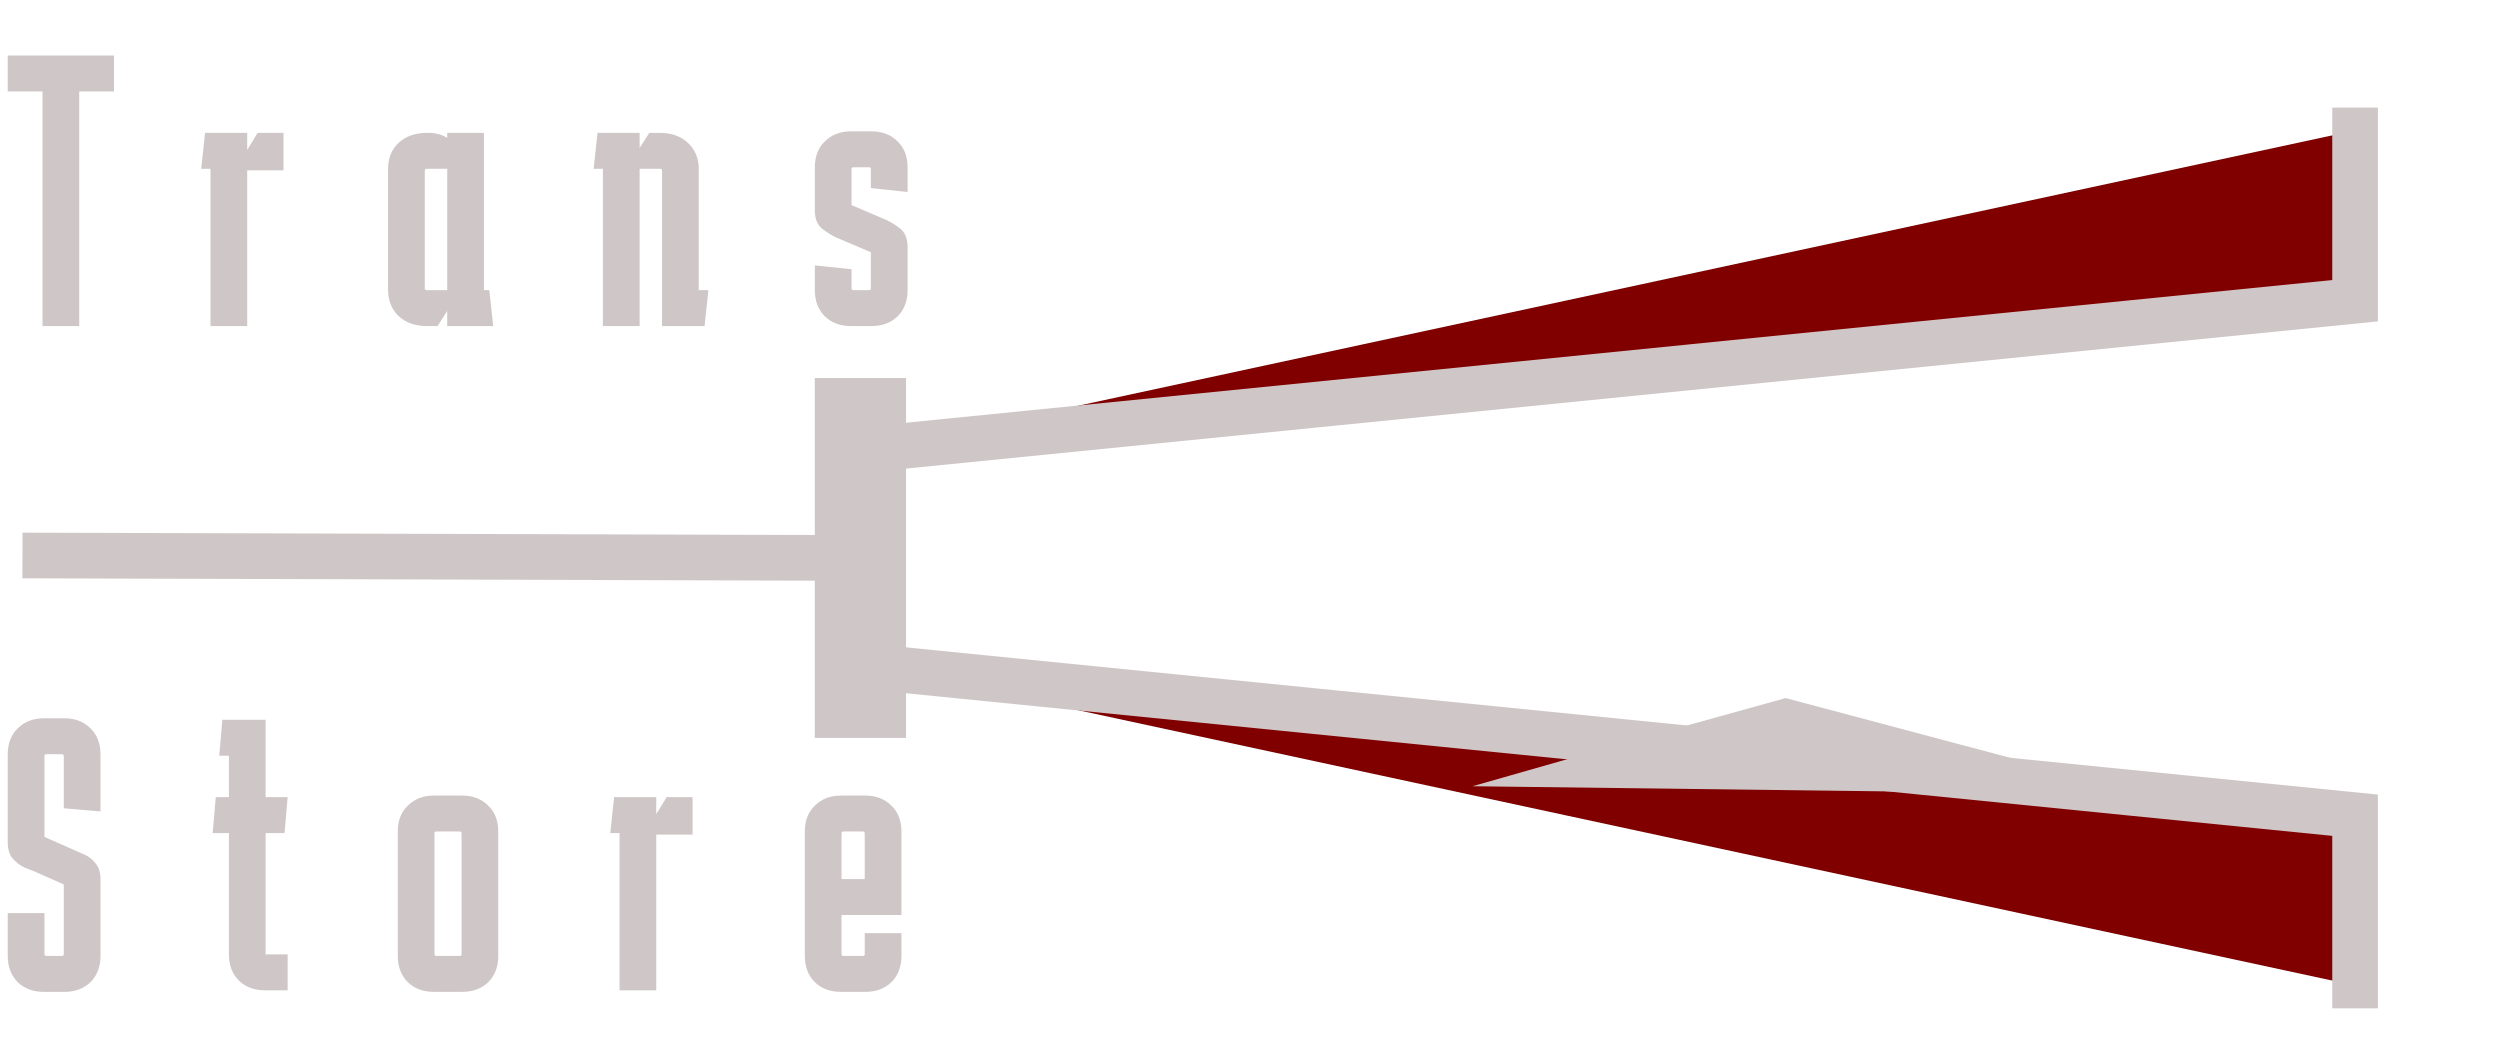 <svg id="logotip" width="207" height="87" viewBox="0 0 207 87" fill="none" xmlns="http://www.w3.org/2000/svg">
<path d="M71.242 46.2L3.75 46" stroke="#CFC7C7" stroke-width="3.78" stroke-linecap="square"/>
<path d="M71.242 31.3V61.1" stroke="#CFC7C7" stroke-width="7.559"/>
<path d="M73.01 55.3L195 67.5V81.6" fill="#800000"/>
<path d="M73.01 55.3L195 67.5V81.6" stroke="#CFC7C7" stroke-width="3.78" stroke-linecap="square"/>
<path d="M73.01 37.1L195 24.9V10.8" fill="#800000"/>
<path d="M73.01 37.1L195 24.9V10.8" stroke="#CFC7C7" stroke-width="3.78" stroke-linecap="square"/>
<path d="M177.91 65.8L121.924 65.1L134.889 61.4L147.854 57.8L177.91 65.8Z" fill="#CFC7C7"/>
<path d="M0.64 7.576V4.6H9.44V7.576H6.56V27H3.52V7.576H0.64ZM20.468 11V12.408L21.332 11H23.476V14.104H20.468V27H17.428V13.976H16.66L16.98 11H20.468ZM35.364 27C34.383 27 33.594 26.723 32.996 26.168C32.42 25.592 32.133 24.877 32.133 24.024V13.976C32.133 13.101 32.42 12.387 32.996 11.832C33.594 11.277 34.383 11 35.364 11H35.492C36.069 11 36.581 11.139 37.029 11.416V11H40.069V24.024H40.517L40.837 27H37.029V25.752L36.228 27H35.364ZM35.333 13.976C35.226 13.976 35.172 14.029 35.172 14.136V23.864C35.172 23.971 35.226 24.024 35.333 24.024H37.029V13.976H35.333ZM49.92 27V13.976H49.153L49.472 11H52.961V12.248L53.761 11H54.624C55.606 11 56.385 11.277 56.961 11.832C57.558 12.387 57.856 13.101 57.856 13.976V24.024H58.657L58.337 27H54.816V14.136C54.816 14.029 54.763 13.976 54.657 13.976H52.961V27H49.92ZM67.469 21.976L70.509 22.296V23.864C70.509 23.971 70.562 24.024 70.669 24.024H71.949C72.055 24.024 72.109 23.971 72.109 23.864V20.888L69.261 19.672C68.919 19.523 68.535 19.288 68.109 18.968C67.682 18.648 67.469 18.125 67.469 17.4V13.848C67.469 12.952 67.746 12.237 68.301 11.704C68.855 11.149 69.581 10.872 70.477 10.872H72.141C73.037 10.872 73.762 11.149 74.317 11.704C74.871 12.237 75.149 12.952 75.149 13.848V15.896L72.109 15.576V14.008C72.109 13.901 72.055 13.848 71.949 13.848H70.669C70.562 13.848 70.509 13.901 70.509 14.008V16.984L73.357 18.2C73.698 18.349 74.082 18.584 74.509 18.904C74.935 19.224 75.149 19.747 75.149 20.472V24.024C75.149 24.92 74.871 25.645 74.317 26.2C73.762 26.733 73.037 27 72.141 27H70.477C69.581 27 68.855 26.733 68.301 26.2C67.746 25.645 67.469 24.92 67.469 24.024V21.976Z" fill="#CFC7C7"/>
<path d="M3.68 75.6V78.992C3.68 79.099 3.733 79.152 3.84 79.152H5.12C5.227 79.152 5.28 79.099 5.28 78.992V73.232L2.752 72.112C2.56 72.048 2.293 71.941 1.952 71.792C1.611 71.621 1.301 71.376 1.024 71.056C0.768 70.736 0.64 70.299 0.64 69.744V62.448C0.64 61.552 0.917 60.837 1.472 60.304C2.027 59.749 2.752 59.472 3.648 59.472H5.312C6.208 59.472 6.933 59.749 7.488 60.304C8.043 60.837 8.32 61.552 8.32 62.448V67.184L5.28 66.928V62.608C5.28 62.501 5.227 62.448 5.12 62.448H3.84C3.733 62.448 3.68 62.501 3.68 62.608V69.296L6.208 70.416C6.4 70.501 6.667 70.619 7.008 70.768C7.349 70.917 7.648 71.152 7.904 71.472C8.181 71.792 8.32 72.229 8.32 72.784V79.152C8.32 80.048 8.043 80.773 7.488 81.328C6.933 81.861 6.208 82.128 5.312 82.128H3.648C2.752 82.128 2.027 81.861 1.472 81.328C0.917 80.773 0.64 80.048 0.64 79.152V75.6H3.68ZM23.817 79.024V82H21.961C21.065 82 20.339 81.733 19.785 81.2C19.23 80.645 18.953 79.92 18.953 79.024V68.976H17.609L17.865 66H18.953V62.576H18.153L18.409 59.6H21.993V66H23.817L23.561 68.976H21.993V79.024H23.817ZM38.216 69.008C38.216 68.901 38.163 68.848 38.056 68.848H36.136C36.03 68.848 35.976 68.901 35.976 69.008V78.992C35.976 79.099 36.03 79.152 36.136 79.152H38.056C38.163 79.152 38.216 79.109 38.216 79.024V69.008ZM32.936 79.152V68.848C32.936 67.952 33.214 67.237 33.768 66.704C34.323 66.149 35.048 65.872 35.944 65.872H38.248C39.144 65.872 39.87 66.149 40.424 66.704C40.979 67.237 41.256 67.952 41.256 68.848V79.152C41.256 80.048 40.979 80.773 40.424 81.328C39.87 81.861 39.144 82.128 38.248 82.128H35.944C35.048 82.128 34.323 81.861 33.768 81.328C33.214 80.773 32.936 80.048 32.936 79.152ZM54.338 66V67.408L55.202 66H57.346V69.104H54.338V82H51.298V68.976H50.53L50.85 66H54.338ZM66.639 79.152V68.848C66.639 67.952 66.916 67.237 67.471 66.704C68.025 66.149 68.751 65.872 69.647 65.872H71.631C72.527 65.872 73.252 66.149 73.807 66.704C74.361 67.237 74.639 67.952 74.639 68.848V72.784H71.599V69.008C71.599 68.901 71.545 68.848 71.439 68.848H69.839C69.732 68.848 69.679 68.901 69.679 69.008V72.784H74.639V75.76H69.679V78.992C69.679 79.099 69.732 79.152 69.839 79.152H71.439C71.545 79.152 71.599 79.109 71.599 79.024V77.264H74.639V79.152C74.639 80.048 74.361 80.773 73.807 81.328C73.252 81.861 72.527 82.128 71.631 82.128H69.647C68.751 82.128 68.025 81.861 67.471 81.328C66.916 80.773 66.639 80.048 66.639 79.152Z" fill="#CFC7C7"/>
</svg>
